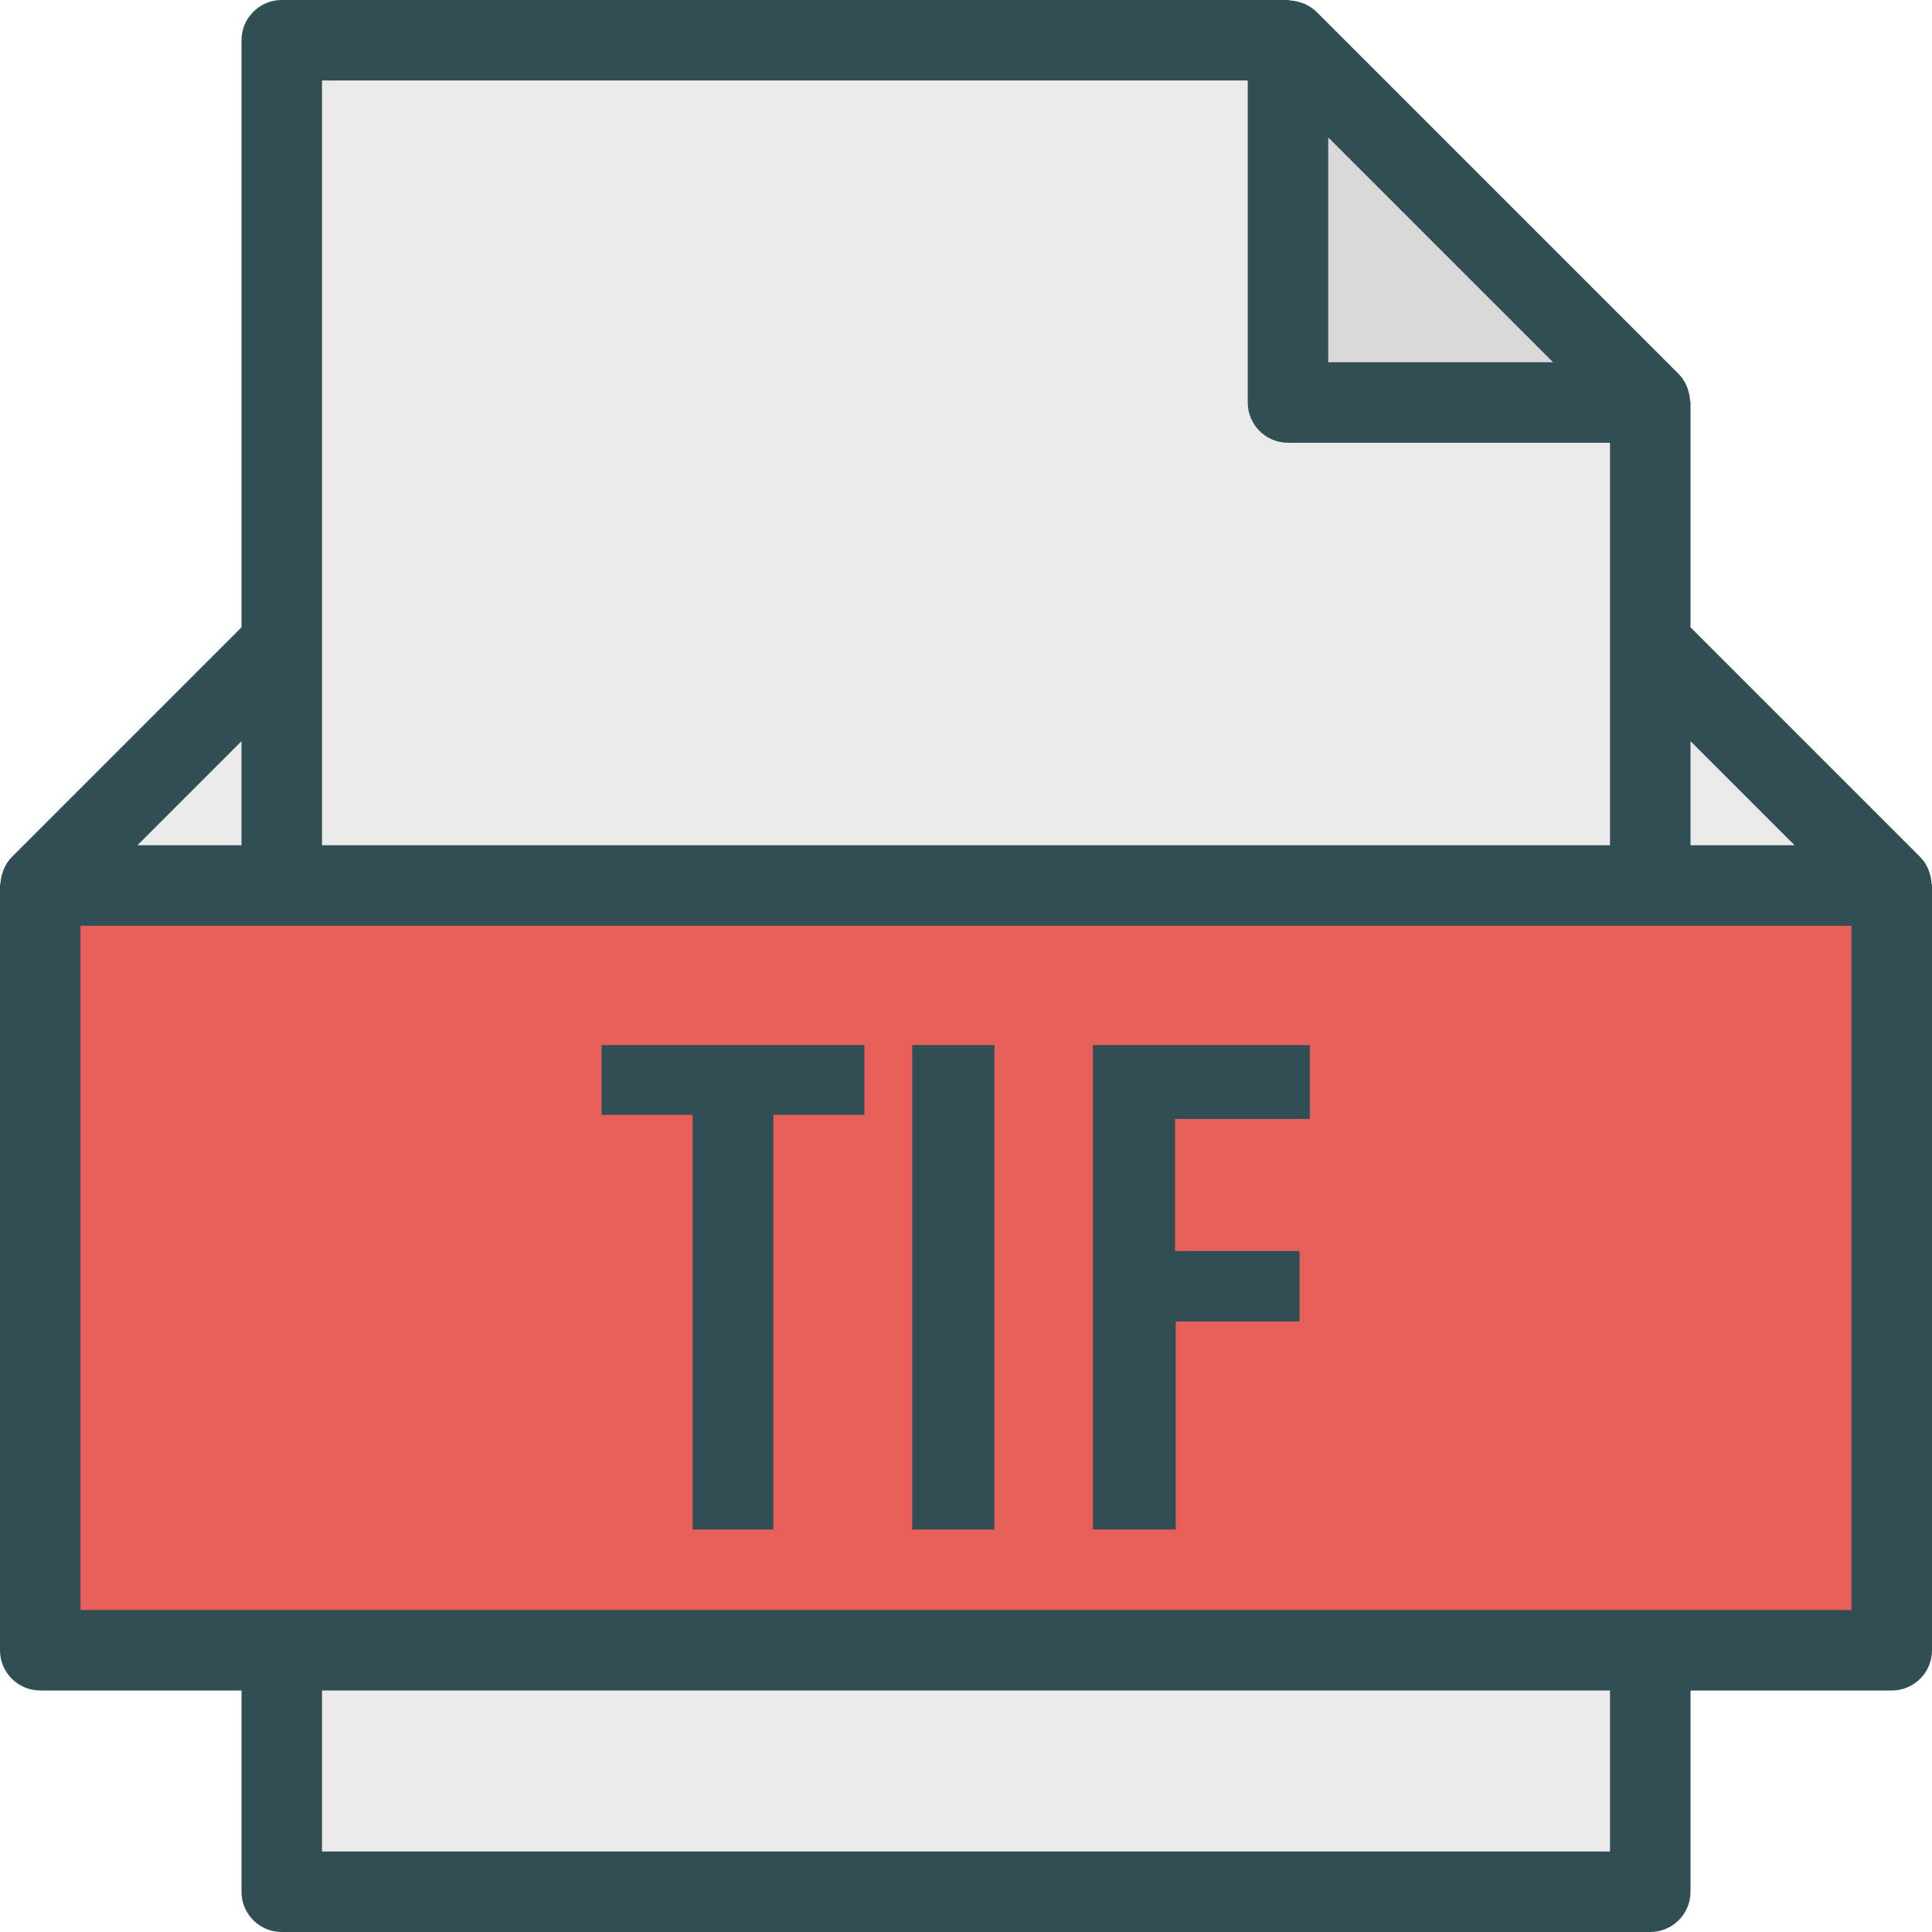 <?xml version="1.0" encoding="iso-8859-1"?>
<!-- Generator: Adobe Illustrator 19.0.0, SVG Export Plug-In . SVG Version: 6.00 Build 0)  -->
<svg version="1.1" id="Layer_1" xmlns="http://www.w3.org/2000/svg" xmlns:xlink="http://www.w3.org/1999/xlink" x="0px" y="0px"
	 viewBox="0 0 512 512" style="enable-background:new 0 0 512 512;" xml:space="preserve">
<path style="fill:#314E55;" d="M511.867,234.008c-0.061-0.969-0.25-1.901-0.57-2.818c-0.119-0.341-0.205-0.677-0.357-1.003
	c-0.514-1.104-1.162-2.151-2.053-3.046c-0.006-0.006-0.01-0.014-0.01-0.014L448,166.25v-59.583c0-0.232-0.118-0.44-0.133-0.672
	c-0.06-0.941-0.242-1.846-0.546-2.741c-0.117-0.342-0.206-0.676-0.357-1.005c-0.519-1.133-1.173-2.21-2.088-3.124l-96-96
	c-0.918-0.918-1.997-1.573-3.133-2.094c-0.32-0.146-0.643-0.233-0.976-0.348c-0.911-0.314-1.837-0.499-2.798-0.557
	C341.75,0.112,341.553,0,341.333,0H74.667C68.776,0,64,4.776,64,10.667V166.25L3.128,227.122c0,0-0.009,0.013-0.016,0.019
	c-0.891,0.894-1.539,1.941-2.053,3.046c-0.152,0.326-0.238,0.661-0.357,1.003c-0.32,0.917-0.509,1.849-0.57,2.818
	C0.118,234.238,0,234.432,0,234.667v202.667C0,443.224,4.776,448,10.667,448H64v53.333C64,507.224,68.776,512,74.667,512h362.667
	c5.891,0,10.667-4.776,10.667-10.667V448h53.333c5.891,0,10.667-4.776,10.667-10.667V234.667
	C512,234.432,511.882,234.238,511.867,234.008z"/>
<polygon style="fill:#EAEAEA;" points="475.583,224 448,224 448,196.417 "/>
<polygon style="fill:#D8D8D8;" points="411.583,96 352,96 352,36.417 "/>
<g>
	<path style="fill:#EAEAEA;" d="M85.333,21.333h245.333v85.333c0,5.891,4.776,10.667,10.667,10.667h85.333v53.333V224H85.333
		v-53.333V21.333z"/>
	<polygon style="fill:#EAEAEA;" points="64,196.417 64,224 36.417,224 	"/>
	<rect x="85.333" y="448" style="fill:#EAEAEA;" width="341.333" height="42.667"/>
</g>
<polygon style="fill:#E65F58;" points="490.667,426.667 21.333,426.667 21.333,245.333 74.667,245.333 437.333,245.333 
	490.667,245.333 "/>
<g>
	<polygon style="fill:#314E55;" points="289.637,405.333 311.579,405.333 311.579,350.208 344.4,350.208 344.4,331.531 
		311.398,331.531 311.398,296.534 347.121,296.534 347.121,276.949 289.637,276.949 	"/>
	<rect x="241.76" y="276.96" style="fill:#314E55;" width="21.76" height="128.373"/>
	<polygon style="fill:#314E55;" points="159.44,295.445 183.557,295.445 183.557,405.333 204.955,405.333 204.955,295.445 
		229.072,295.445 229.072,276.949 159.44,276.949 	"/>
</g>
<g>
</g>
<g>
</g>
<g>
</g>
<g>
</g>
<g>
</g>
<g>
</g>
<g>
</g>
<g>
</g>
<g>
</g>
<g>
</g>
<g>
</g>
<g>
</g>
<g>
</g>
<g>
</g>
<g>
</g>
</svg>
